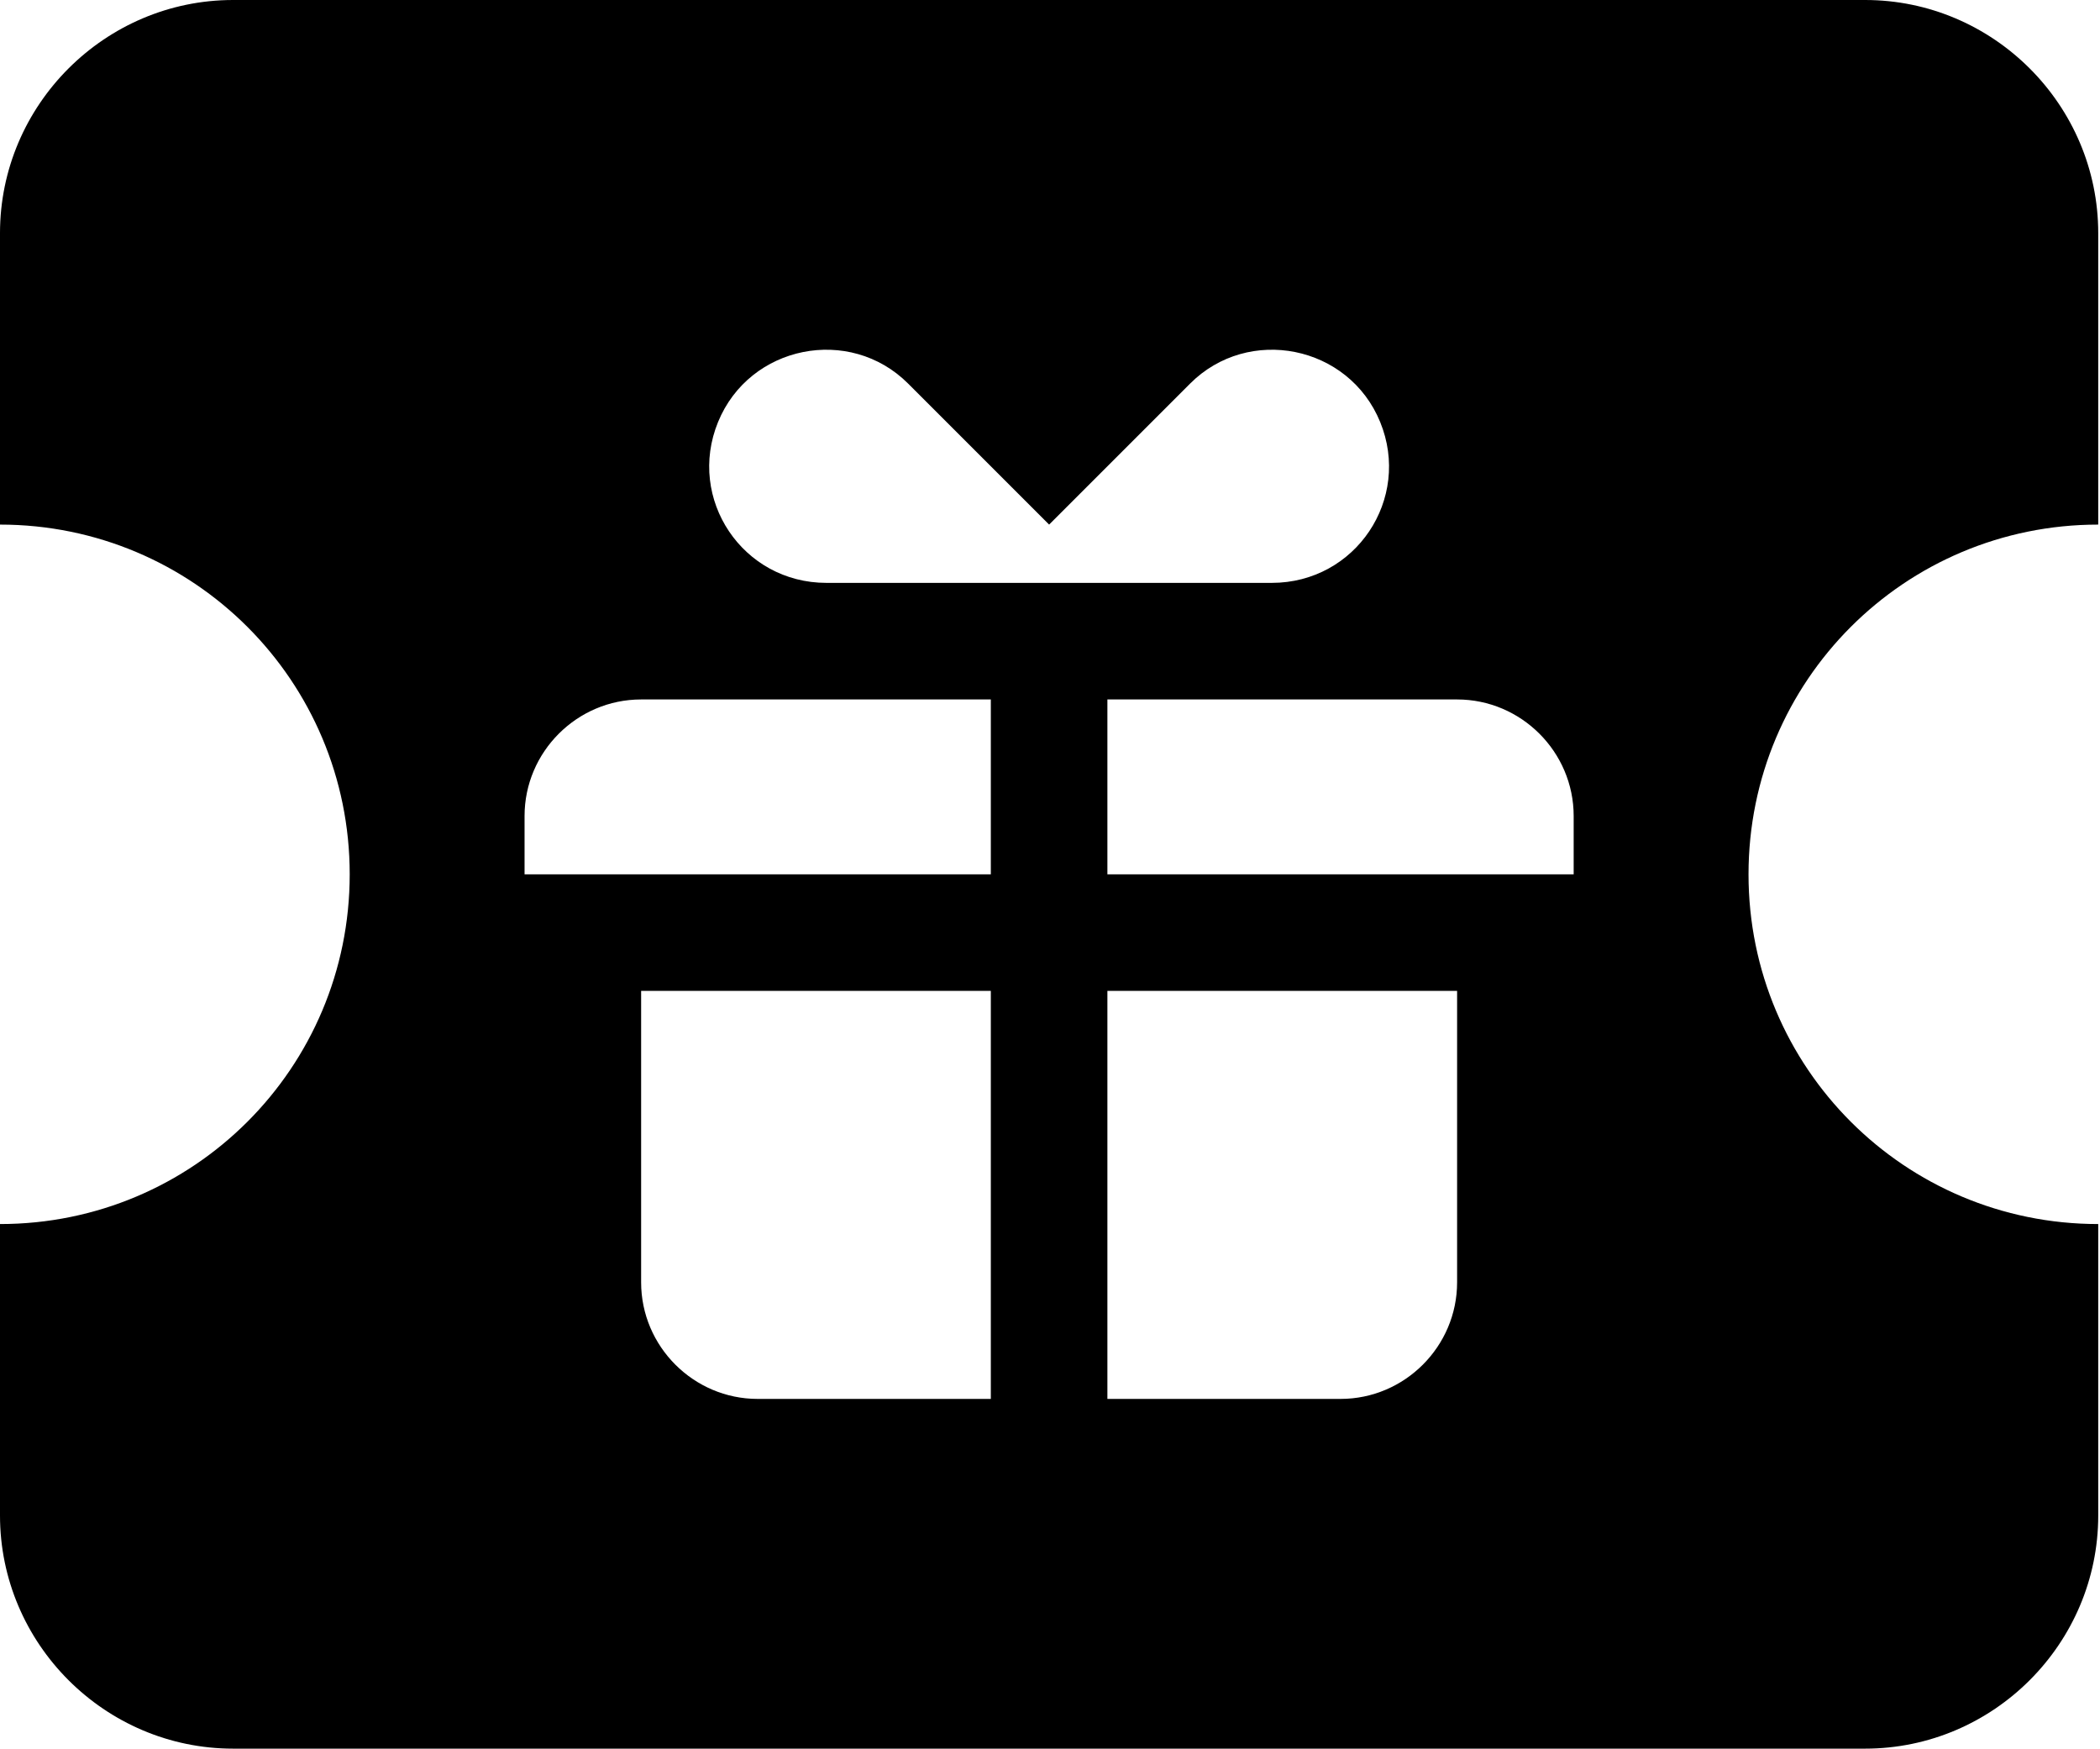 <?xml version="1.0" encoding="utf-8"?>
<svg width="711px" height="592px" viewbox="0 0 711 592" version="1.1" xmlns:xlink="http://www.w3.org/1999/xlink" xmlns="http://www.w3.org/2000/svg">
  <path d="M78.933 0L631.467 0C674.88 0 710.4 35.52 710.4 78.933L710.4 177.6C644.885 177.6 592 230.485 592 296C592 361.515 644.885 414.4 710.4 414.4L710.4 513.067C710.4 556.48 674.88 592 631.467 592L78.933 592C35.52 592 0 556.48 0 513.067L0 414.4C65.515 414.4 118.4 361.515 118.4 296C118.4 230.485 65.515 177.6 0 177.6L0 78.933C0 35.52 35.52 0 78.933 0ZM532.8 296L532.8 276.267C532.8 254.56 515.04 236.8 493.333 236.8L374.933 236.8L374.933 296L532.8 296ZM335.467 296L335.467 236.8L217.067 236.8C195.36 236.8 177.6 254.56 177.6 276.267L177.6 296L335.467 296ZM307.445 129.845C287.712 110.111 253.77 116.821 243.114 142.869C232.458 168.917 251.402 197.333 279.818 197.333L430.581 197.333C458.997 197.333 477.941 168.917 467.285 142.869C456.629 116.821 422.688 110.111 402.954 129.845L355.2 177.599L307.445 129.845ZM217.067 335.467L335.467 335.467L335.467 473.6L256.533 473.6C234.827 473.6 217.067 455.84 217.067 434.133L217.067 335.467ZM493.333 434.133C493.333 455.84 475.573 473.6 453.867 473.6L374.933 473.6L374.933 335.467L493.333 335.467L493.333 434.133Z" id="Fill-3" fill="#000000" fill-rule="evenodd" stroke="none" />
</svg>